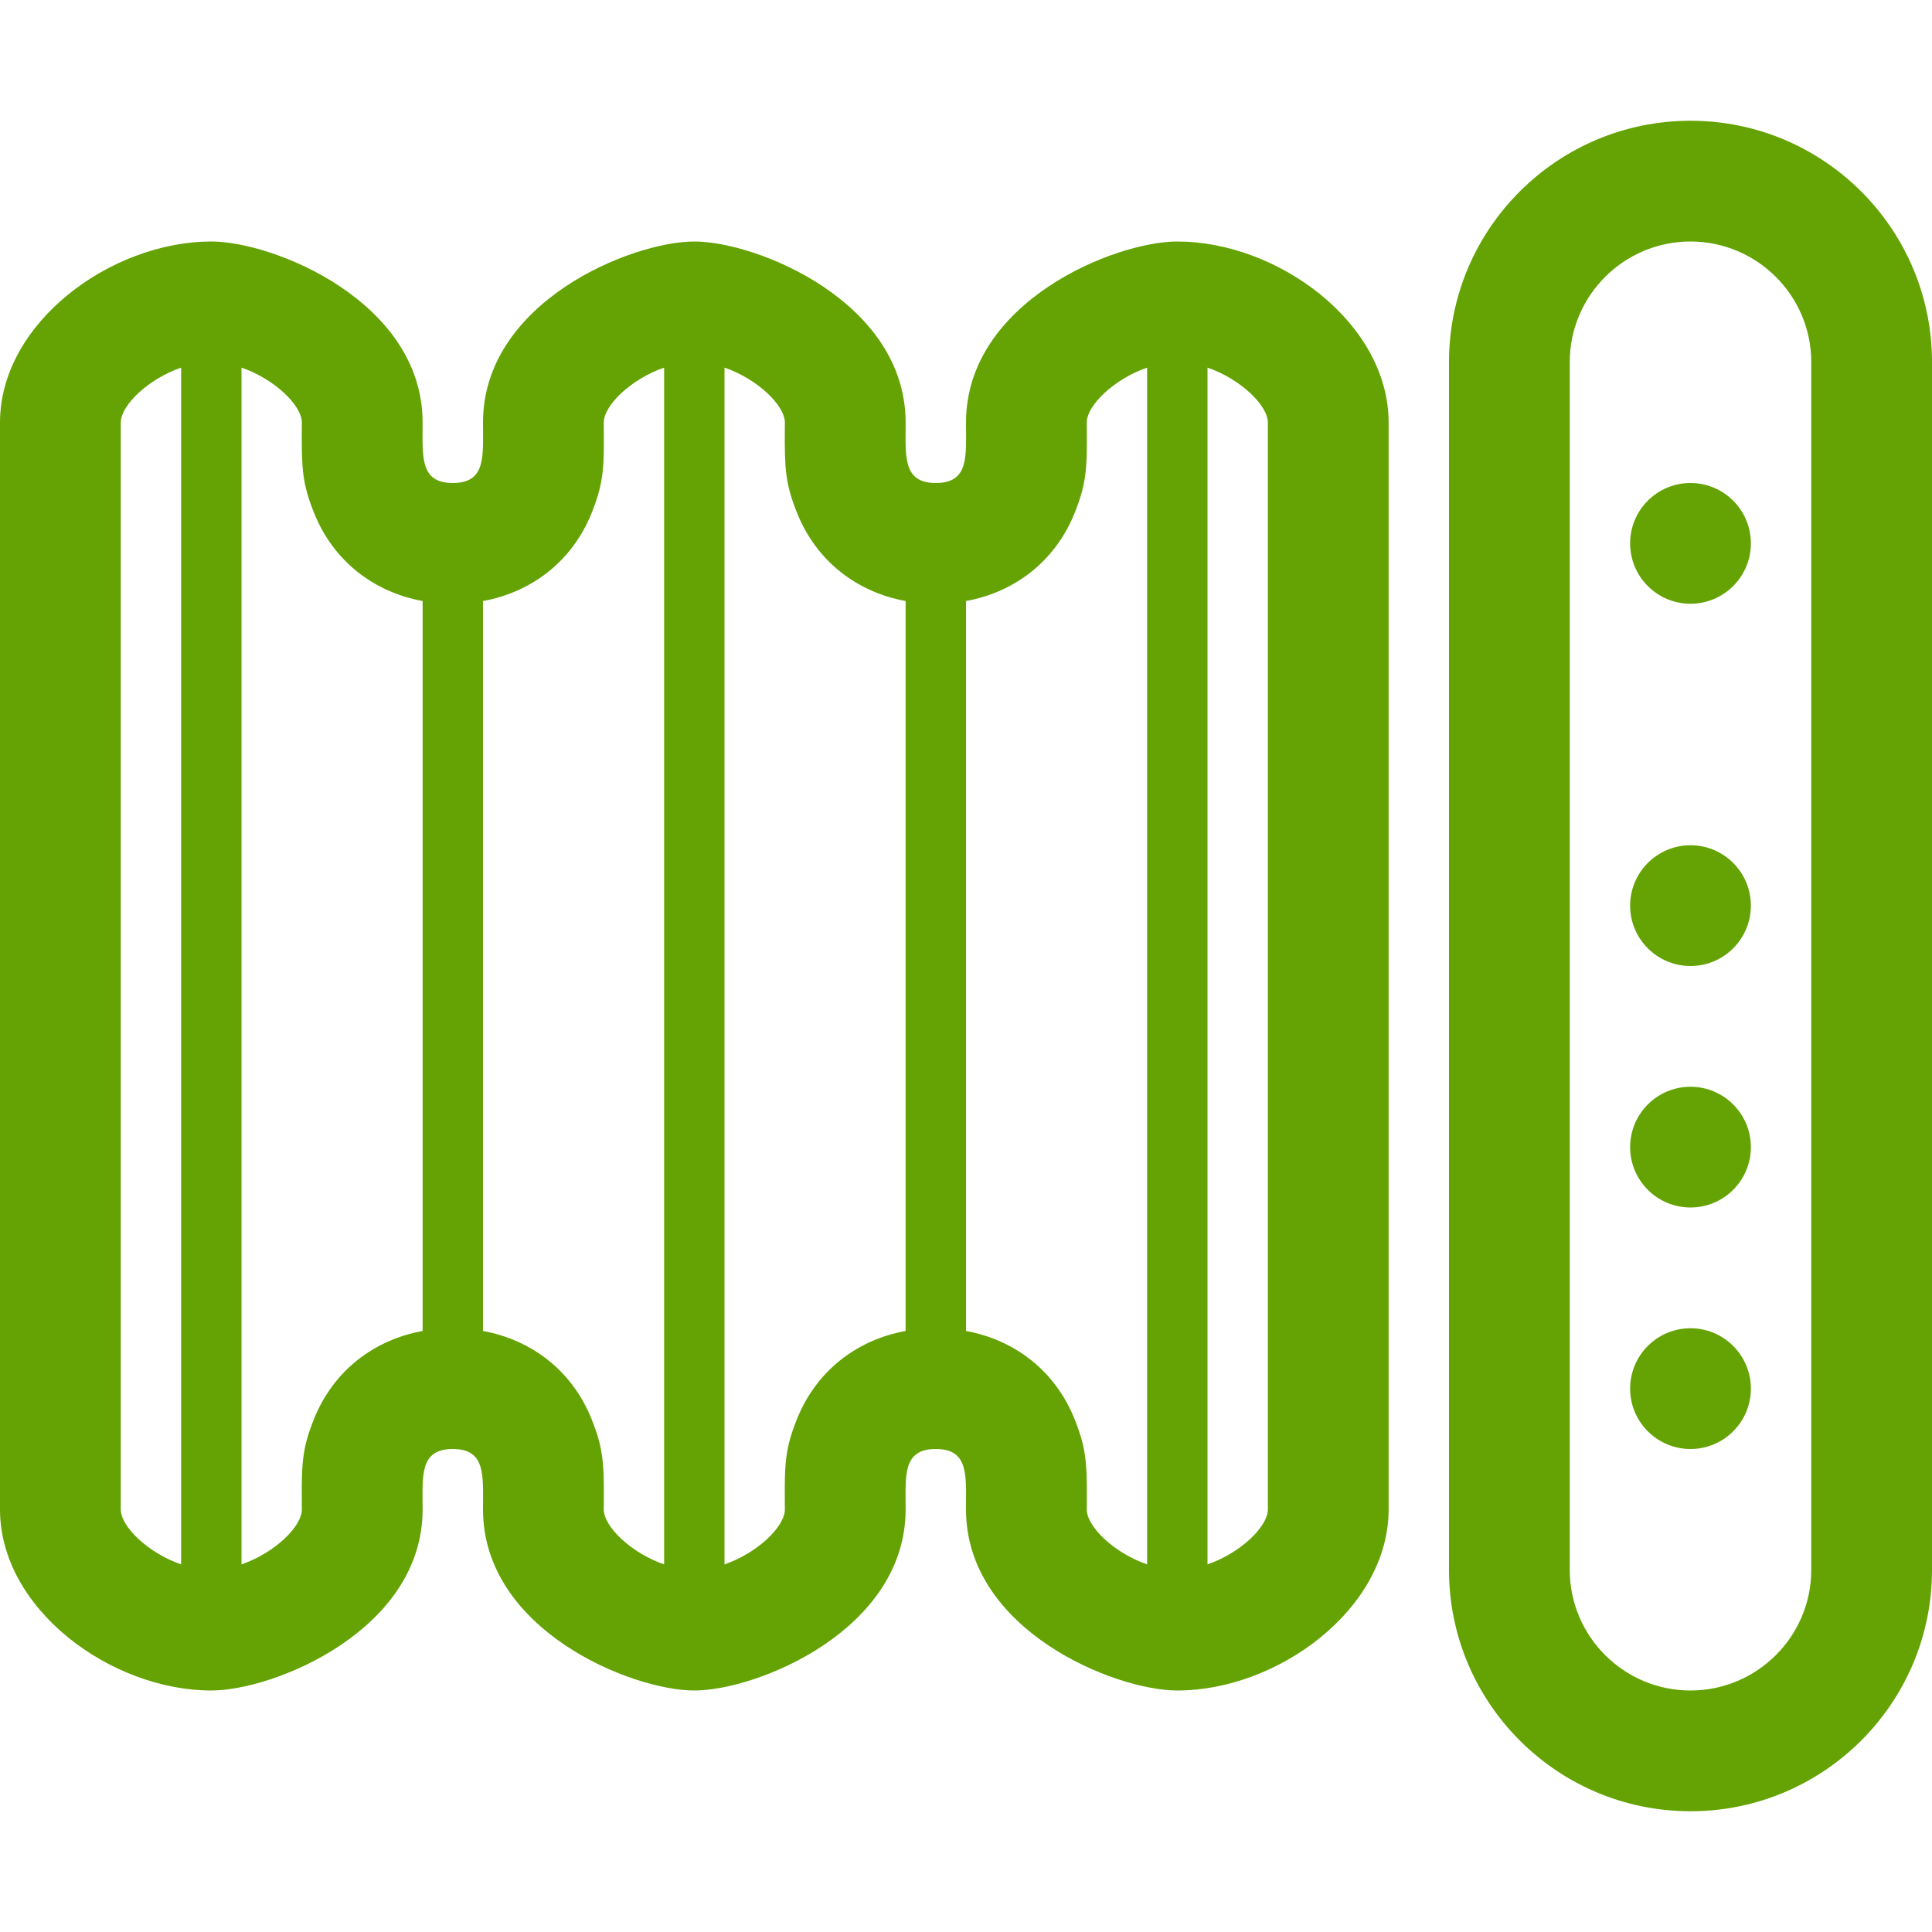 <?xml version="1.0" encoding="UTF-8" standalone="no"?>
<svg width="32px" height="32px" viewBox="0 0 32 32" version="1.1" xmlns="http://www.w3.org/2000/svg" xmlns:xlink="http://www.w3.org/1999/xlink" xmlns:sketch="http://www.bohemiancoding.com/sketch/ns">
    <!-- Generator: Sketch 3.3.2 (12043) - http://www.bohemiancoding.com/sketch -->
    <title>heater</title>
    <desc>Created with Sketch.</desc>
    <defs></defs>
    <g id="flatten" stroke="none" stroke-width="1" fill="none" fill-rule="evenodd" sketch:type="MSPage">
        <g id="z-copy" sketch:type="MSArtboardGroup" transform="translate(-36, -196)" fill="#64a303">
            <g id="heater" sketch:type="MSLayerGroup" transform="translate(36, 196)">
                <path d="M15,9.955 C14.195,9.807 13.522,9.298 13.2,8.491 C13.011,8.017 12.994,7.775 12.999,7.115 C13,7.053 13,7.053 13,7 C13,6.713 12.543,6.275 12,6.089 L12,25.911 C12.543,25.725 13,25.287 13,25 C13,24.945 13,24.945 12.999,24.881 C12.993,24.223 13.01,23.981 13.2,23.505 C13.523,22.7 14.196,22.192 15,22.045 L15,9.955 L15,9.955 Z M16,9.955 C16.804,9.808 17.477,9.3 17.8,8.495 C17.99,8.019 18.007,7.777 18.001,7.119 C18,7.055 18,7.055 18,7 C18,6.713 18.457,6.275 19,6.089 L19,6.089 L19,25.911 C18.457,25.725 18,25.287 18,25 C18,24.947 18,24.947 18.001,24.885 C18.006,24.225 17.989,23.984 17.8,23.509 C17.478,22.702 16.805,22.193 16,22.045 L16,9.955 L16,9.955 Z M8,9.955 C8.804,9.808 9.477,9.3 9.8,8.495 C9.99,8.019 10.007,7.777 10.001,7.119 C10,7.055 10,7.055 10,7 C10,6.713 10.457,6.275 11,6.089 L11,6.089 L11,25.911 C10.457,25.725 10,25.287 10,25 C10,24.946 10,24.946 10.001,24.885 C10.006,24.225 9.989,23.983 9.8,23.508 C9.478,22.702 8.805,22.193 8,22.045 L8,9.955 L8,9.955 Z M7,9.955 C6.195,9.807 5.522,9.298 5.2,8.491 C5.011,8.017 4.994,7.775 4.999,7.115 C5,7.053 5,7.053 5,7 C5,6.713 4.543,6.275 4,6.089 L4,6.089 L4,25.911 C4.543,25.725 5,25.287 5,25 C5,24.945 5,24.945 4.999,24.881 C4.993,24.223 5.01,23.981 5.2,23.505 C5.523,22.7 6.196,22.192 7,22.045 L7,9.955 L7,9.955 Z M3,6.089 C2.457,6.275 2,6.713 2,7 L2,25 C2,25.287 2.457,25.725 3,25.911 L3,6.089 L3,6.089 Z M20,25.911 C20.543,25.725 21,25.287 21,25 L21,7 C21,6.713 20.543,6.275 20,6.089 L20,25.911 L20,25.911 Z M15,7 C15,7.556 14.948,8 15.5,8 C16.056,8 16,7.552 16,7 C16,5 18.461,4 19.5,4 C21.157,4 23,5.343 23,7 L23,25 C23,26.657 21.157,28 19.5,28 C18.461,28 16,27 16,25 C16,24.444 16.052,24 15.5,24 C14.944,24 15,24.448 15,25 C15,27 12.539,28 11.5,28 C10.461,28 8,27 8,25 C8,24.444 8.052,24 7.5,24 C6.944,24 7,24.448 7,25 C7,27 4.539,28 3.5,28 C1.843,28 0,26.657 0,25 L0,7 C0,5.343 1.843,4 3.5,4 C4.539,4 7,5 7,7 C7,7.556 6.948,8 7.5,8 C8.056,8 8,7.552 8,7 C8,5 10.461,4 11.5,4 C12.539,4 15,5 15,7 Z M24,5.997 C24,3.789 25.795,2 28,2 C30.209,2 32,3.794 32,5.997 L32,26.003 C32,28.211 30.205,30 28,30 C25.791,30 24,28.206 24,26.003 L24,5.997 Z M26,5.997 L26,26.003 C26,27.103 26.897,28 28,28 C29.102,28 30,27.104 30,26.003 L30,5.997 C30,4.897 29.103,4 28,4 C26.898,4 26,4.896 26,5.997 Z M28,10 C28.552,10 29,9.552 29,9 C29,8.448 28.552,8 28,8 C27.448,8 27,8.448 27,9 C27,9.552 27.448,10 28,10 Z M28,16 C28.552,16 29,15.552 29,15 C29,14.448 28.552,14 28,14 C27.448,14 27,14.448 27,15 C27,15.552 27.448,16 28,16 Z M28,20 C28.552,20 29,19.552 29,19 C29,18.448 28.552,18 28,18 C27.448,18 27,18.448 27,19 C27,19.552 27.448,20 28,20 Z M28,24 C28.552,24 29,23.552 29,23 C29,22.448 28.552,22 28,22 C27.448,22 27,22.448 27,23 C27,23.552 27.448,24 28,24 Z" sketch:type="MSShapeGroup"></path>
            </g>
        </g>
    </g>
</svg>